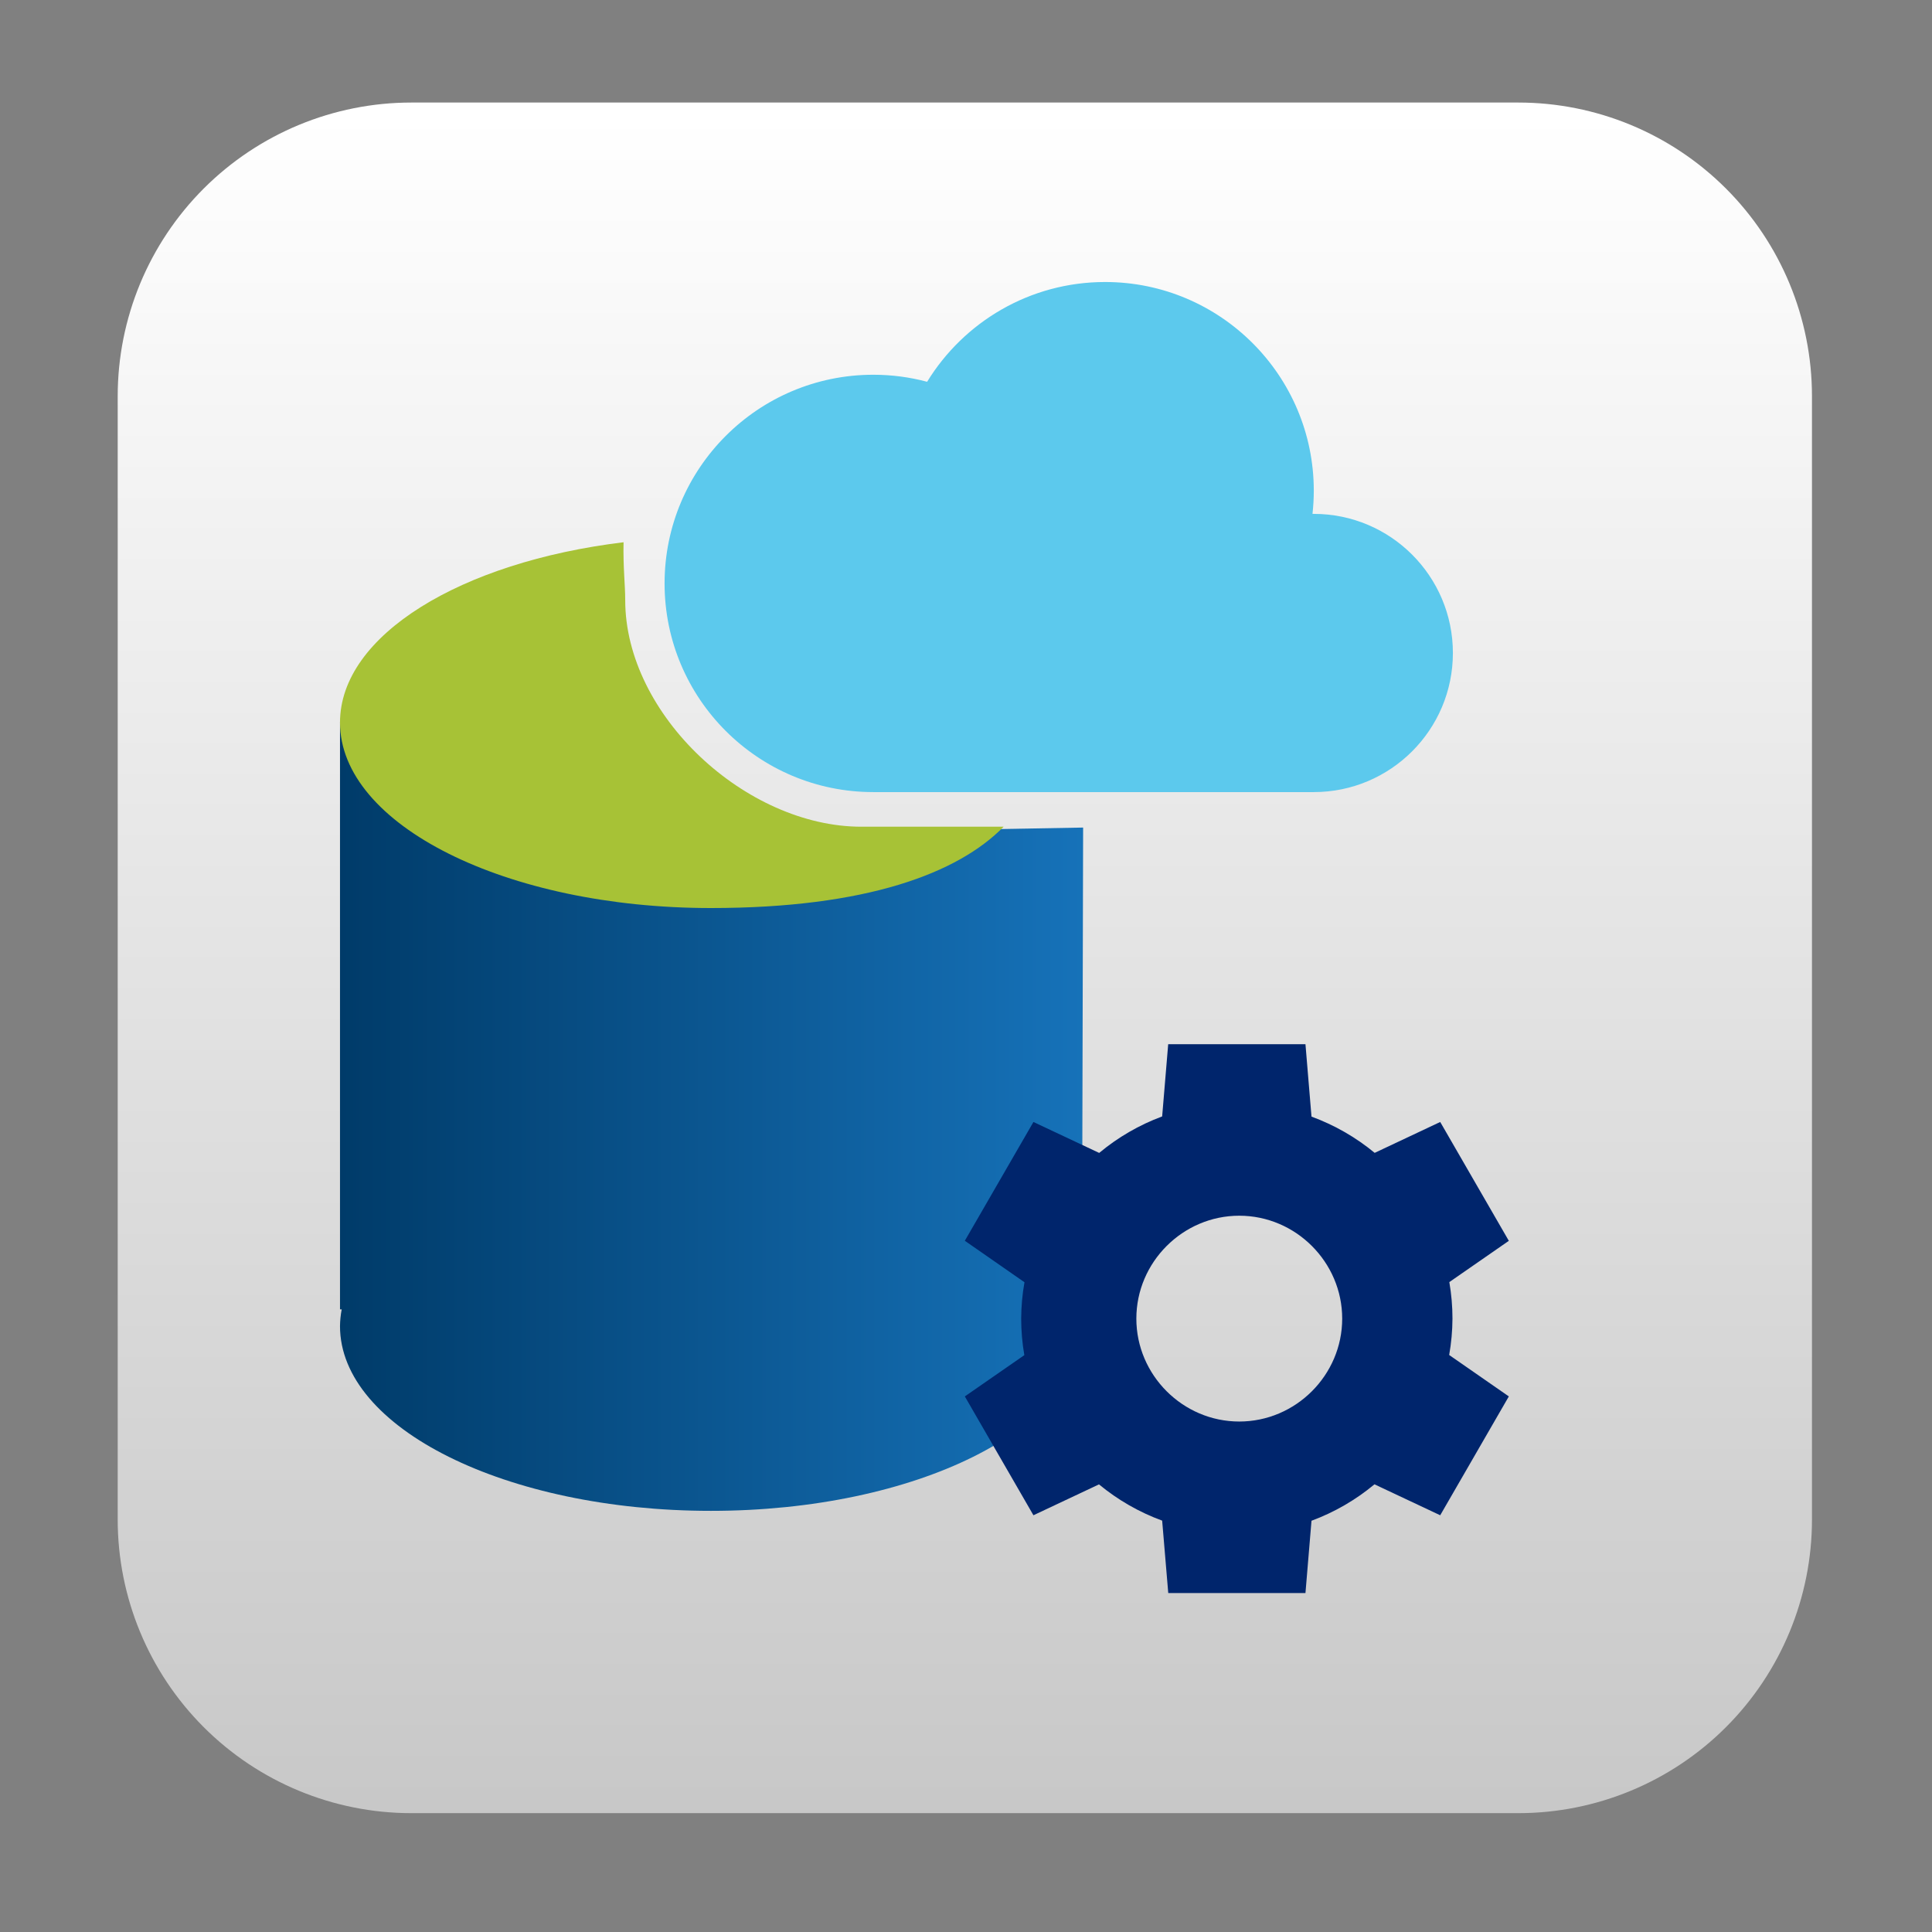 <!DOCTYPE svg  PUBLIC '-//W3C//DTD SVG 1.1//EN'  'http://www.w3.org/Graphics/SVG/1.1/DTD/svg11.dtd'>
<svg style="clip-rule:evenodd;fill-rule:evenodd;stroke-linejoin:round;stroke-miterlimit:1.414" version="1.1" viewBox="0 0 64 64" xmlns="http://www.w3.org/2000/svg">
 <rect x="0" y="0" width="64" height="64" fill="#808080" stroke="none"/>
 <path d="m60.024 13.124c0-2.58-1.025-5.054-2.849-6.878s-4.298-2.849-6.878-2.849h-36.671c-2.58 0-5.054 1.025-6.878 2.849s-2.849 4.298-2.849 6.878v37.211c0 2.58 1.025 5.054 2.849 6.879 1.824 1.824 4.298 2.849 6.878 2.849h36.671c2.58 0 5.054-1.025 6.878-2.849 1.824-1.825 2.849-4.299 2.849-6.879v-37.211z" style="fill:url(#_Linear1)"/>
 <path d="m11.263 23.909v19.466h0.056c-0.035 0.185-0.054 0.37-0.056 0.556 0 3.379 5.502 6.118 12.288 6.118 6.787 0 12.289-2.739 12.289-6.118-3e-3 -0.186-0.024-0.371-0.061-0.556h0.061l0.04-15.961-11.819 0.211-2.928-3.716h-9.87z" style="fill-rule:nonzero;fill:url(#_Linear2)"/>
 <path d="m20.656 17.963c-0.017 0.849 0.055 1.403 0.055 1.917 0 3.815 4.006 7.506 7.822 7.506h4.713c-1.509 1.54-4.542 2.694-9.695 2.694-6.782 0-12.288-2.753-12.288-6.144 0-2.893 4.006-5.321 9.393-5.973z" style="fill:#a7c236"/>
 <path d="m30.712 12.647c1.216-1.982 3.403-3.305 5.896-3.305 3.815 0 6.913 3.098 6.913 6.913 0 0.259-0.015 0.516-0.043 0.768h0.043c2.543 0 4.608 2.065 4.608 4.608s-2.065 4.608-4.608 4.608v1e-3h-14.593v-1e-3c-3.815 0-6.913-3.097-6.913-6.912s3.098-6.913 6.913-6.913c0.617 0 1.215 0.081 1.784 0.233z" style="fill:#5cc9ed"/>
 <path d="m38.698 34.59l-0.2 2.393c-0.759 0.282-1.465 0.691-2.086 1.209l-2.178-1.025-2.273 3.935 1.976 1.374c-0.071 0.398-0.107 0.801-0.109 1.205 0 0.405 0.035 0.81 0.104 1.21l-1.971 1.367 2.273 3.937 2.171-1.023c0.624 0.516 1.332 0.922 2.093 1.201l0.202 2.399h4.545l0.2-2.395c0.759-0.281 1.464-0.689 2.086-1.207l2.178 1.025 2.273-3.937-1.976-1.372c0.07-0.398 0.107-0.801 0.109-1.205 0-0.405-0.035-0.81-0.104-1.21l1.971-1.367-2.273-3.937-2.171 1.023c-0.624-0.516-1.332-0.922-2.093-1.201l-0.2-2.399h-4.547zm2.354 5.682c1.871 0 3.41 1.539 3.41 3.409s-1.539 3.409-3.41 3.409c-1.87 0-3.409-1.539-3.409-3.409s1.539-3.409 3.409-3.409z" style="fill-rule:nonzero;fill:#00256c"/>
 <defs>
  <linearGradient id="_Linear1" x2="1" gradientTransform="matrix(3.46978e-15,56.666,-56.666,3.46978e-15,33.246,3.397)" gradientUnits="userSpaceOnUse">
   <stop style="stop-color:#fff" offset="0"/>
   <stop style="stop-color:#c8c8c8" offset="1"/>
  </linearGradient>
  <linearGradient id="_Linear2" x2="1" gradientTransform="matrix(24.617,0,0,26.14,11.263,36.979)" gradientUnits="userSpaceOnUse">
   <stop style="stop-color:#003b69" offset="0"/>
   <stop style="stop-color:#1672b9" offset="1"/>
  </linearGradient>
 </defs>
</svg>
